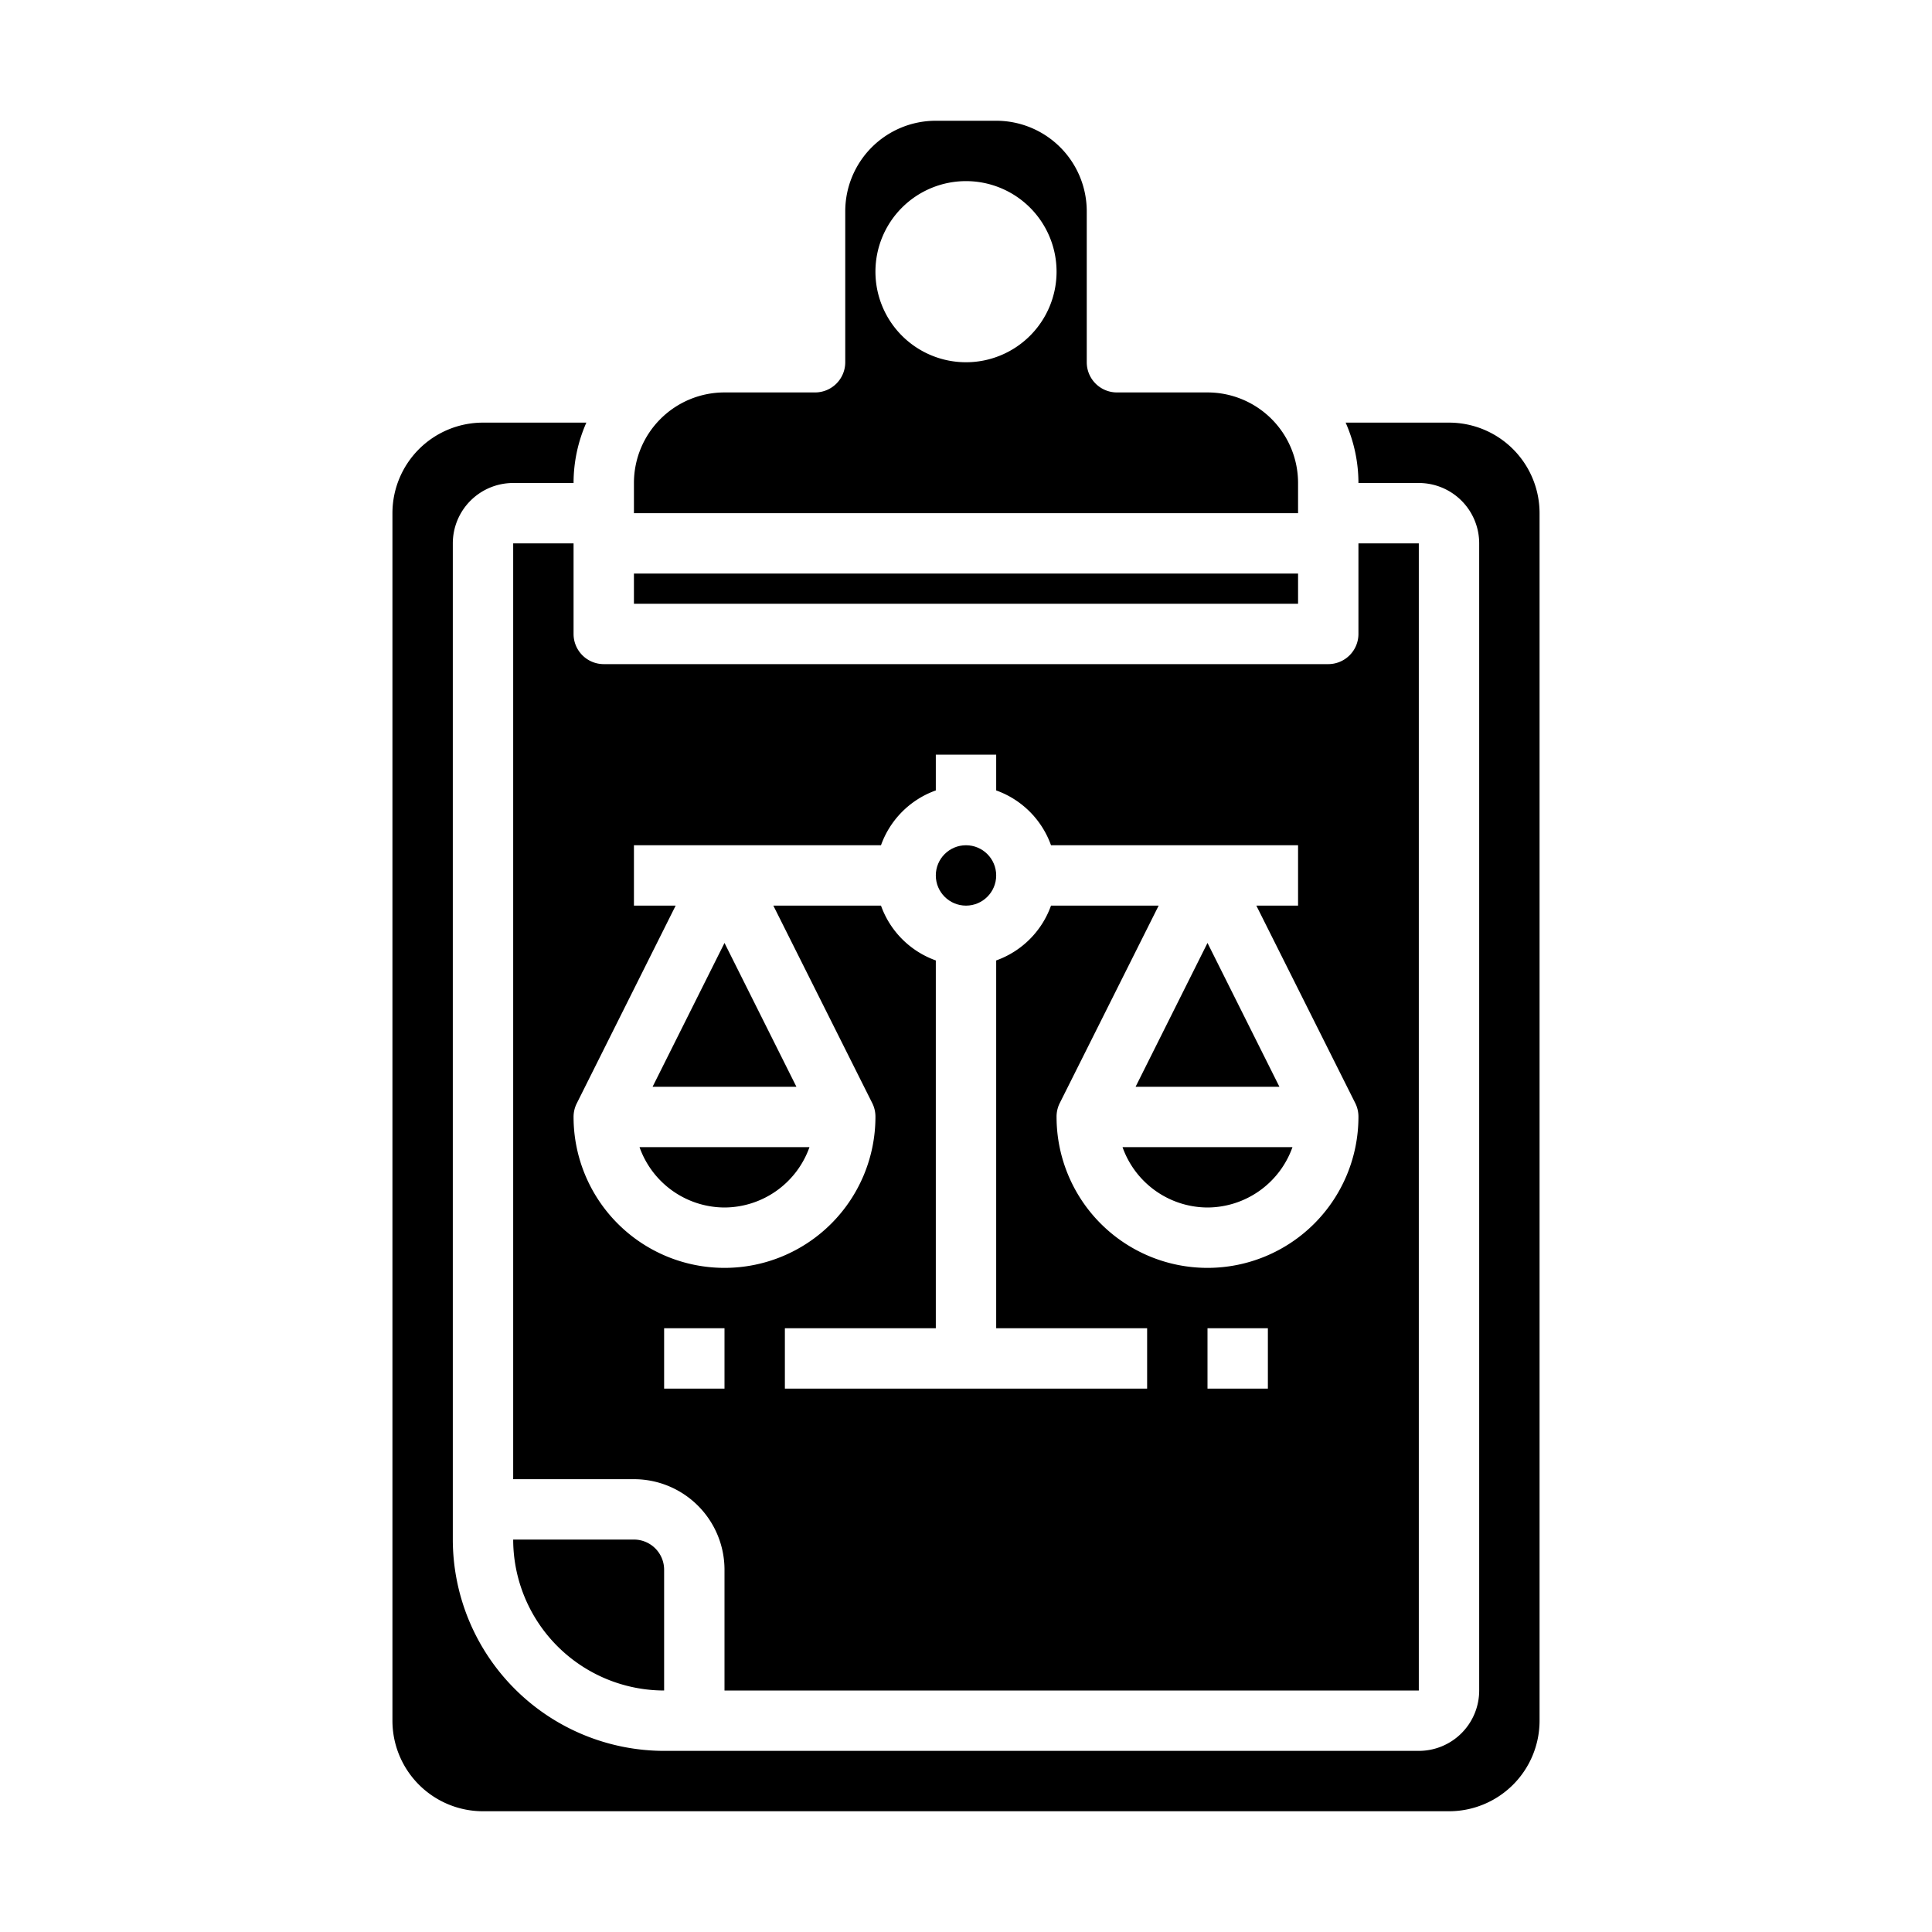 <svg xmlns="http://www.w3.org/2000/svg" viewBox="0 0 64 64" x="0px" y="0px"><g><path d="M40,40a3,3,0,0,0,2.815-2h-5.63A3,3,0,0,0,40,40Z"></path><rect x="21" y="19" width="22" height="1"></rect><polygon points="42.382 36 40 31.236 37.618 36 42.382 36"></polygon><path d="M21,17H43V16a3,3,0,0,0-3-3H37a1,1,0,0,1-1-1V7a3,3,0,0,0-3-3H31a3,3,0,0,0-3,3v5a1,1,0,0,1-1,1H24a3,3,0,0,0-3,3ZM32,6a3,3,0,1,1-3,3A3,3,0,0,1,32,6Z"></path><path d="M51,17a3,3,0,0,0-3-3H44.576A4.95,4.95,0,0,1,45,16h2a2,2,0,0,1,2,2V56a2,2,0,0,1-2,2H22a7.008,7.008,0,0,1-7-7V18a2,2,0,0,1,2-2h2a4.95,4.95,0,0,1,.424-2H16a3,3,0,0,0-3,3V57a3,3,0,0,0,3,3H48a3,3,0,0,0,3-3Z"></path><polygon points="26.382 36 24 31.236 21.618 36 26.382 36"></polygon><path d="M19,21V18H17V49h4a3,3,0,0,1,3,3v4H47V18H45v3a1,1,0,0,1-1,1H20A1,1,0,0,1,19,21Zm5,25H22V44h2Zm18,0H40V44h2ZM21,28h8.184A3,3,0,0,1,31,26.184V25h2v1.184A3,3,0,0,1,34.816,28H43v2H41.618L44.9,36.553A1,1,0,0,1,45,37a5,5,0,0,1-10,0,1,1,0,0,1,.1-.447L38.382,30H34.816A3,3,0,0,1,33,31.816V44h5v2H26V44h5V31.816A3,3,0,0,1,29.184,30H25.618L28.9,36.553A1,1,0,0,1,29,37a5,5,0,0,1-10,0,1,1,0,0,1,.105-.447L22.382,30H21Z"></path><path d="M17,51a5.006,5.006,0,0,0,5,5V52a1,1,0,0,0-1-1Z"></path><circle cx="32" cy="29" r="1"></circle><path d="M24,40a3,3,0,0,0,2.815-2h-5.63A3,3,0,0,0,24,40Z"></path></g></svg>